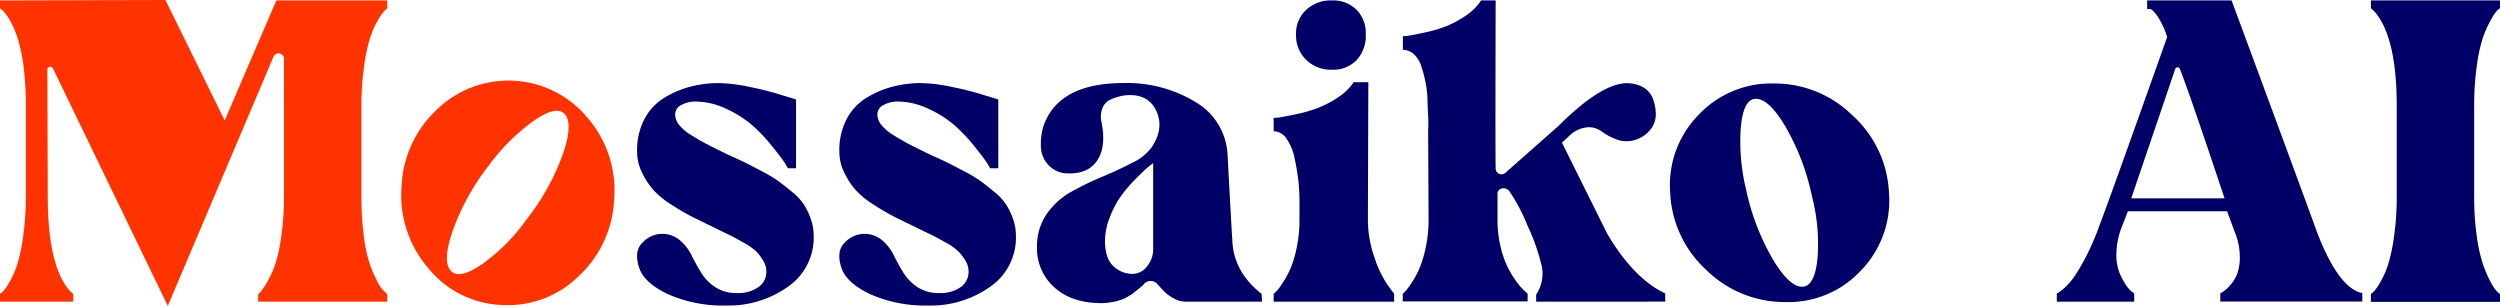 <svg xmlns="http://www.w3.org/2000/svg" viewBox="0 0 581 71.09"><defs><style>.cls-1{fill:#f30;}.cls-2{fill:#006;}</style></defs><g id="Layer_2" data-name="Layer 2"><g id="Layer_1-2" data-name="Layer 1"><path class="cls-1" d="M90,1.9a8.66,8.66,0,0,1-.64.6,11.54,11.54,0,0,0-1.47,2.11,20.1,20.1,0,0,0-1.82,4,39.49,39.49,0,0,0-1.43,6.61A64.48,64.48,0,0,0,84,24.73V45.66a69.86,69.86,0,0,0,.59,9.47,32,32,0,0,0,1.48,6.61,30.39,30.39,0,0,0,1.77,3.95,6.58,6.58,0,0,0,1.57,2.1l.59.61v1.7H60V68.4l.59-.6A15.43,15.43,0,0,0,62,65.7a23.72,23.72,0,0,0,1.87-4,37.05,37.05,0,0,0,1.47-6.6A64.44,64.44,0,0,0,66,45.6V13.67a1.27,1.27,0,0,0-2.44-.49L39,71.09l-26.7-55.2a.68.68,0,0,0-1.29.3l.09,29.41q0,16.2,5.13,22l.78.7v1.8H0V68.29a3.41,3.41,0,0,0,.64-.5,11,11,0,0,0,1.47-2.1,20.1,20.1,0,0,0,1.82-4,39.49,39.49,0,0,0,1.43-6.61A65.36,65.36,0,0,0,6,45.46V24.63Q6,8.52.79,2.6L0,1.9V.1L38.45,0,52.22,28,64.23.1H90Z"/><path class="cls-1" d="M142.73,46.28a25.85,25.85,0,0,1-8.35,18,23.42,23.42,0,0,1-17.9,6.59,23,23,0,0,1-17-8.62,25.85,25.85,0,0,1-6.15-18.92,25.77,25.77,0,0,1,8.35-18,23.86,23.86,0,0,1,34.91,2.1A25.8,25.8,0,0,1,142.73,46.28ZM105,63.14c1.32,1.15,3.72.54,7.19-1.86a44,44,0,0,0,10.12-10.19,54.91,54.91,0,0,0,8.47-15.19q2.61-7.54.23-9.6-2-1.73-7.19,1.93a47.09,47.09,0,0,0-10.19,10.18,54.73,54.73,0,0,0-8.39,15.13Q102.61,61.09,105,63.14Z"/><path class="cls-2" d="M169.3,36q2.7,1.2,4.1,1.9c.93.47,2.22,1.13,3.85,2a31.35,31.35,0,0,1,3.8,2.3c.9.67,1.95,1.5,3.15,2.5a12.62,12.62,0,0,1,2.7,2.95,16.79,16.79,0,0,1,1.55,3.3,11.61,11.61,0,0,1,.65,3.85,13.84,13.84,0,0,1-6,11.85A23.75,23.75,0,0,1,168.8,71a31.57,31.57,0,0,1-13.6-2.65q-5.59-2.66-6.7-6.25-1.2-3.8.85-5.75a6.27,6.27,0,0,1,4.35-2,6.39,6.39,0,0,1,4.2,1.4,10.74,10.74,0,0,1,2.75,3.45q1,2.05,2.2,4a10.74,10.74,0,0,0,3.25,3.45,8.73,8.73,0,0,0,5.1,1.45,8.17,8.17,0,0,0,5.1-1.4,4.35,4.35,0,0,0,1.8-3.6,4.88,4.88,0,0,0-.75-2.55,11.19,11.19,0,0,0-1.65-2.15,13.46,13.46,0,0,0-2.85-2c-1.3-.73-2.38-1.32-3.25-1.75s-2.13-1-3.8-1.85q-3.3-1.6-5.1-2.5a52.41,52.41,0,0,1-4.6-2.7,20.27,20.27,0,0,1-4.25-3.45A18,18,0,0,1,149,39.66a10.52,10.52,0,0,1-.92-4,15.61,15.61,0,0,1,1.69-8,12.67,12.67,0,0,1,4.55-4.9,22.63,22.63,0,0,1,6.05-2.6,25.85,25.85,0,0,1,6.7-.85,37.57,37.57,0,0,1,7.4.95A68.41,68.41,0,0,1,182,22.2l3,.9v16h-1.9a16.08,16.08,0,0,0-1-1.65q-.71-1.05-2.85-3.7a37.41,37.41,0,0,0-4.5-4.7,25.57,25.57,0,0,0-5.95-3.75,16.78,16.78,0,0,0-7.2-1.7,6.66,6.66,0,0,0-3.25.8,2.43,2.43,0,0,0-1.45,2.2,4,4,0,0,0,.9,2.4,11,11,0,0,0,3,2.5c1.4.87,2.65,1.58,3.75,2.15S167.23,35,169.3,36Z"/><path class="cls-2" d="M216.3,36q2.7,1.2,4.1,1.9c.93.47,2.22,1.13,3.85,2a31.35,31.35,0,0,1,3.8,2.3c.9.67,1.95,1.5,3.15,2.5a12.62,12.62,0,0,1,2.7,2.95,16.79,16.79,0,0,1,1.55,3.3,11.61,11.61,0,0,1,.65,3.85,13.84,13.84,0,0,1-6,11.85A23.75,23.75,0,0,1,215.8,71a31.57,31.57,0,0,1-13.6-2.65q-5.59-2.66-6.7-6.25-1.2-3.8.85-5.75a6.27,6.27,0,0,1,4.35-2,6.39,6.39,0,0,1,4.2,1.4,10.74,10.74,0,0,1,2.75,3.45q1,2.05,2.2,4a10.74,10.74,0,0,0,3.25,3.45,8.73,8.73,0,0,0,5.1,1.45,8.17,8.17,0,0,0,5.1-1.4,4.35,4.35,0,0,0,1.8-3.6,4.88,4.88,0,0,0-.75-2.55,11.19,11.19,0,0,0-1.65-2.15,13.46,13.46,0,0,0-2.85-2c-1.3-.73-2.38-1.32-3.25-1.75s-2.13-1-3.8-1.85q-3.3-1.6-5.1-2.5a52.41,52.41,0,0,1-4.6-2.7,20.27,20.27,0,0,1-4.25-3.45A18,18,0,0,1,196,39.66a10.52,10.52,0,0,1-.92-4,15.61,15.61,0,0,1,1.69-8,12.67,12.67,0,0,1,4.55-4.9,22.63,22.63,0,0,1,6.05-2.6,25.85,25.85,0,0,1,6.7-.85,37.57,37.57,0,0,1,7.4.95A68.41,68.41,0,0,1,229,22.2l3,.9v16h-1.9a16.08,16.08,0,0,0-1-1.65q-.71-1.05-2.85-3.7a37.41,37.41,0,0,0-4.5-4.7,25.57,25.57,0,0,0-5.95-3.75,16.78,16.78,0,0,0-7.2-1.7,6.66,6.66,0,0,0-3.25.8,2.43,2.43,0,0,0-1.45,2.2,4,4,0,0,0,.9,2.4,11,11,0,0,0,3,2.5c1.4.87,2.65,1.58,3.75,2.15S214.23,35,216.3,36Z"/><path class="cls-2" d="M293.3,70.1H275.5a5.4,5.4,0,0,1-2.6-.7,10,10,0,0,1-1.9-1.25c-.4-.37-1-1-1.9-2a2.09,2.09,0,0,0-3.2-.2,3.29,3.29,0,0,1-.7.7c-.4.33-.66.55-.8.65l-.75.6a7,7,0,0,1-.8.6l-.85.5a7.08,7.08,0,0,1-1,.5l-1,.35a8.77,8.77,0,0,1-1.2.3l-1.3.2a11.55,11.55,0,0,1-1.5.1q-6.9,0-10.95-3.65A12.12,12.12,0,0,1,241,57.4a13.12,13.12,0,0,1,2.25-7.65,16.89,16.89,0,0,1,5.75-5.2,69.19,69.19,0,0,1,7.1-3.45q3.6-1.5,6.9-3.2a12.14,12.14,0,0,0,4.6-3.6q2.91-4.3,1.25-8.25T262.6,22.1a9.71,9.71,0,0,0-2.2.25,13.07,13.07,0,0,0-2.35.8,3.58,3.58,0,0,0-1.85,2,5.47,5.47,0,0,0-.2,3.3q1.11,5.6-.95,8.75T248.5,40.3a6.24,6.24,0,0,1-4.75-1.85,6.47,6.47,0,0,1-1.85-4.3,15.13,15.13,0,0,1,.6-4.85q3.5-10,18.6-10a30.62,30.62,0,0,1,16.8,4.45,15,15,0,0,1,7.4,12.55q.79,14.81,1.1,19.7.3,6.9,6.3,11.9l.5.4ZM268,58V37.9c-.27.2-.65.5-1.15.9s-1.4,1.25-2.7,2.55a36.37,36.37,0,0,0-3.45,3.95,22,22,0,0,0-2.7,5,15,15,0,0,0-1.2,5.65q0,4.1,1.95,5.9a6.37,6.37,0,0,0,4.45,1.8,4.18,4.18,0,0,0,3.4-1.8A6.12,6.12,0,0,0,268,58Z"/><path class="cls-2" d="M317.9,50.91a26.6,26.6,0,0,0,1.55,9,25.33,25.33,0,0,0,3.05,6.36l1.5,2V70.1H296V68.3c.13-.13.34-.33.64-.6a12.73,12.73,0,0,0,1.47-2,21.06,21.06,0,0,0,1.82-3.35,25.5,25.5,0,0,0,1.43-4.85A31.08,31.08,0,0,0,302,51.1V46.8a46.77,46.77,0,0,0-.25-4.75c-.18-1.57-.46-3.3-.87-5.2a12.1,12.1,0,0,0-1.88-4.6,3.66,3.66,0,0,0-3-1.75V27.4a10.79,10.79,0,0,0,1.58-.15c.64-.1,1.84-.33,3.61-.7a34.33,34.33,0,0,0,4.93-1.4,24.07,24.07,0,0,0,4.73-2.45,13,13,0,0,0,3.76-3.6H318ZM309.5,16.2a8.18,8.18,0,0,1-5.95-2.3A7.9,7.9,0,0,1,301.2,8a7.42,7.42,0,0,1,2.35-5.7A8.35,8.35,0,0,1,309.5.1a7.74,7.74,0,0,1,5.75,2.15A7.78,7.78,0,0,1,317.4,8,8.28,8.28,0,0,1,315.25,14,7.58,7.58,0,0,1,309.5,16.2Z"/><path class="cls-2" d="M386.6,68l.4.2v1.9H357V68.5l.1-.2a8.76,8.76,0,0,0,1.24-6.3A47.67,47.67,0,0,0,355,52.45a41.86,41.86,0,0,0-4.21-8,1.67,1.67,0,0,0-1.77-.65,1.25,1.25,0,0,0-1,1.35v5.9a26.8,26.8,0,0,0,.74,6.4,22.14,22.14,0,0,0,1.75,4.9,23.55,23.55,0,0,0,2.07,3.3,12.38,12.38,0,0,0,1.8,2l.64.6v1.8H326V68.3l.64-.65a16.35,16.35,0,0,0,1.47-2,20.33,20.33,0,0,0,1.82-3.4,26.93,26.93,0,0,0,1.43-4.85,29.91,29.91,0,0,0,.64-6.3l-.1-21a21.93,21.93,0,0,0,0-3.05q-.09-1.85-.15-3.9a22,22,0,0,0-.49-4.15,28.62,28.62,0,0,0-1-3.75,6.52,6.52,0,0,0-1.67-2.65,3.66,3.66,0,0,0-2.56-1V8.41a10.21,10.21,0,0,0,1.54-.15c.63-.1,1.81-.33,3.53-.7a32.58,32.58,0,0,0,4.83-1.4,23.24,23.24,0,0,0,4.63-2.46A12.54,12.54,0,0,0,344.21.1h3.38q-.09,35.05,0,38.95a1.37,1.37,0,0,0,2.39,1l12.14-10.72q8.76-8.71,14.33-9.81a7.76,7.76,0,0,1,4.78.45,5.18,5.18,0,0,1,2.83,2.8,10.2,10.2,0,0,1,.75,3.86,5.61,5.61,0,0,1-1.44,3.7,7.19,7.19,0,0,1-3.83,2.31,6.52,6.52,0,0,1-4-.3,13.64,13.64,0,0,1-3.34-1.81,5,5,0,0,0-3.28-.95,6.88,6.88,0,0,0-4.18,1.95L363,33.15l10.55,21.23Q379.54,64.49,386.6,68Z"/><path class="cls-2" d="M430.55,26.85A25.85,25.85,0,0,1,439,44.8a23.35,23.35,0,0,1-6.45,18A23,23,0,0,1,415,70.2a26,26,0,0,1-18.45-7.45,25.86,25.86,0,0,1-8.4-18,23.27,23.27,0,0,1,6.5-17.95A23.16,23.16,0,0,1,412.2,19.4,25.79,25.79,0,0,1,430.55,26.85ZM419.2,66.6q2.6-.41,3.2-6.7a44.13,44.13,0,0,0-1.3-14.3,54.66,54.66,0,0,0-6.2-16.25q-4.09-6.85-7.2-6.35-2.59.39-3.15,6.75A47.2,47.2,0,0,0,405.8,44.1,54.87,54.87,0,0,0,412,60.25Q416.1,67.09,419.2,66.6Z"/><path class="cls-2" d="M538.44,53.87q4.59,12,9.66,14a3,3,0,0,0,.9.2v2H516V68.2c.2-.14.46-.3.79-.5a8.47,8.47,0,0,0,1.53-1.45,8.82,8.82,0,0,0,1.62-2.65,11.37,11.37,0,0,0,.59-4.1,15.31,15.31,0,0,0-1.18-5.6l-1.77-4.8H494.52c-.72,1.87-1.28,3.3-1.67,4.3a18,18,0,0,0-1,5.6,11.45,11.45,0,0,0,.64,4.2,15.56,15.56,0,0,0,1.43,2.8,8.65,8.65,0,0,0,1.38,1.7l.69.5v1.9H478V68.2l.54-.3A13.09,13.09,0,0,0,480,66.7a16,16,0,0,0,2.16-2.55,47,47,0,0,0,2.7-4.65,58,58,0,0,0,3.09-7.2q2.85-7.5,15.7-43.7a18.93,18.93,0,0,0-2.26-4.85c-.78-1.1-1.37-1.65-1.76-1.65H499V.1h19.62Q535.86,46.66,538.44,53.87ZM495.3,46.1H517C515.86,42.78,509,22,506.59,16a.57.57,0,0,0-1.06,0Z"/><path class="cls-2" d="M581,1.9a7.49,7.49,0,0,0-.68.55,11.26,11.26,0,0,0-1.4,2.1,24.68,24.68,0,0,0-1.84,4.05,36.15,36.15,0,0,0-1.45,6.55A65.55,65.55,0,0,0,575,24.7V45.6a64.18,64.18,0,0,0,.64,9.55,34.33,34.33,0,0,0,1.52,6.6,31,31,0,0,0,1.77,4,8.44,8.44,0,0,0,1.48,2.1l.59.5v1.8H551V68.29a3.41,3.41,0,0,0,.64-.5,11,11,0,0,0,1.47-2.1,20.1,20.1,0,0,0,1.82-4,39.49,39.49,0,0,0,1.43-6.61,65.36,65.36,0,0,0,.64-9.62V24.63q0-16.11-5.21-22L551,1.9V.1h30Z"/></g></g></svg>